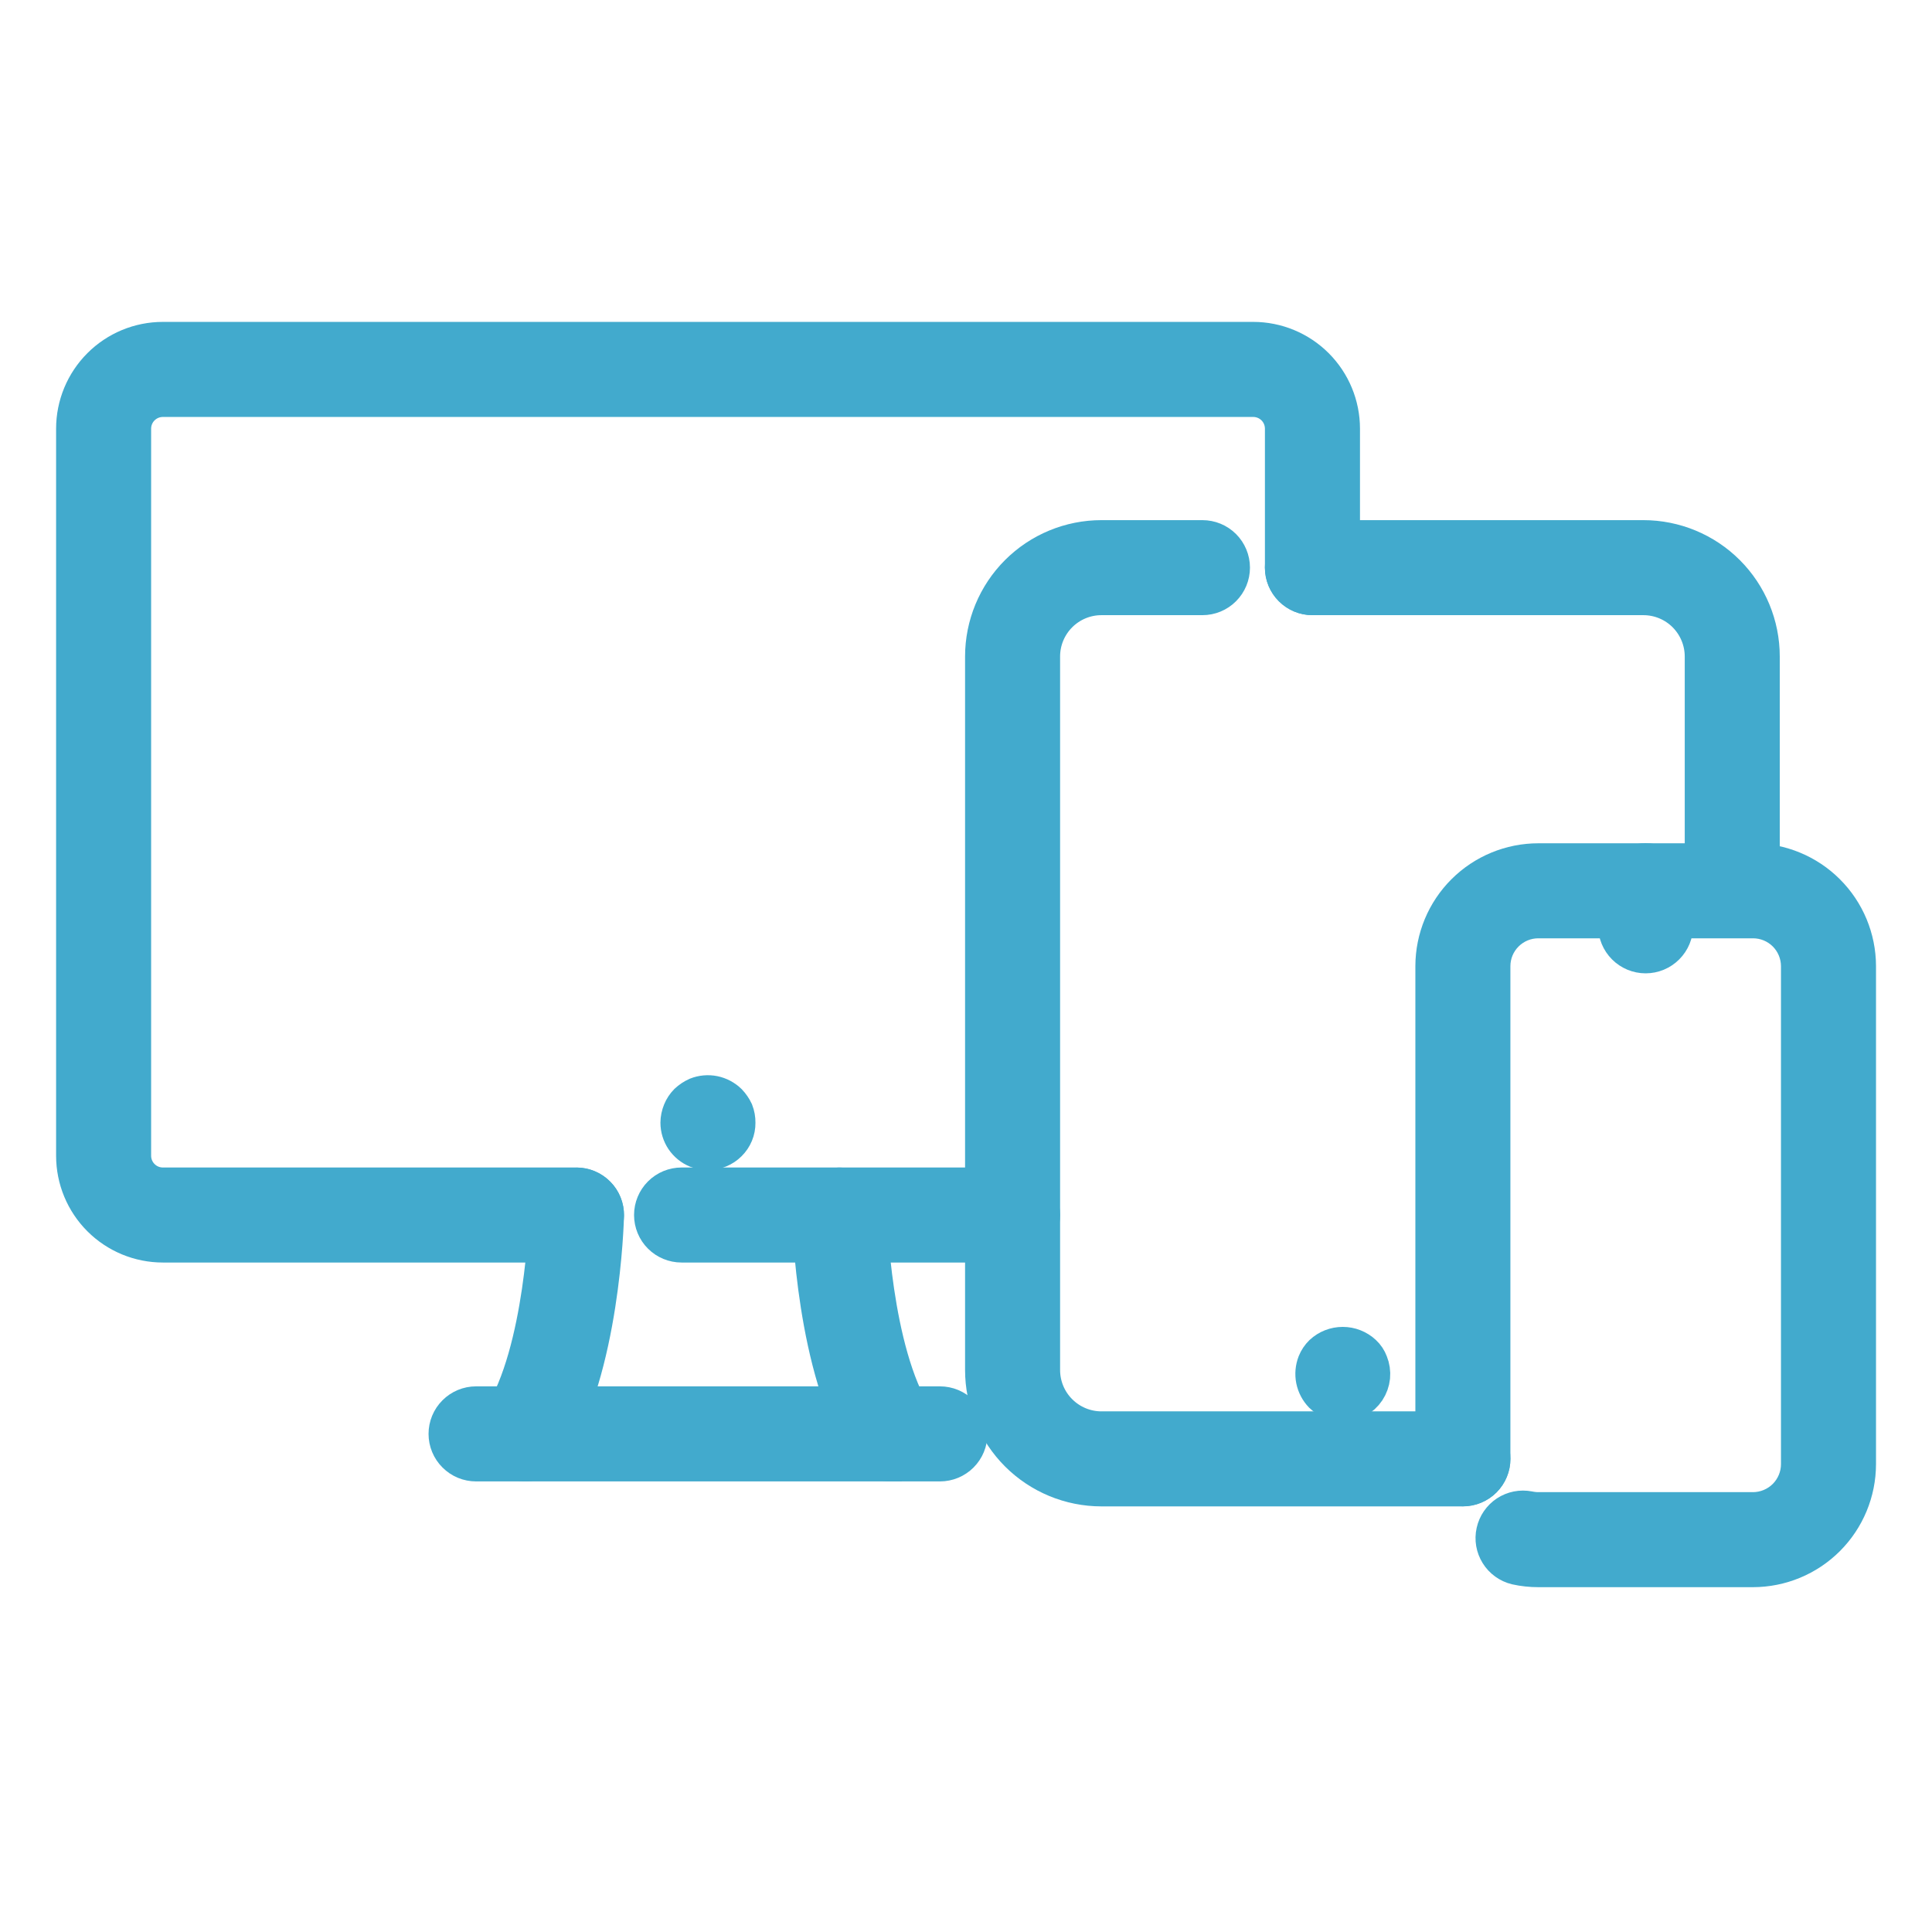 <svg width="54" height="54" viewBox="0 0 54 54" fill="none" xmlns="http://www.w3.org/2000/svg"><path d="M28.302 34.788H19.05C18.83 34.788 18.619 34.701 18.464 34.546C18.309 34.391 18.222 34.18 18.222 33.96C18.222 33.741 18.309 33.53 18.464 33.375C18.619 33.219 18.83 33.132 19.05 33.132H28.302C28.521 33.132 28.732 33.219 28.887 33.375C29.043 33.53 29.13 33.741 29.13 33.96C29.13 34.18 29.043 34.391 28.887 34.546C28.732 34.701 28.521 34.788 28.302 34.788Z" fill="#42AACD" stroke="#42AACD"/><path d="M40.889 41.604H30.786C29.908 41.604 29.065 41.255 28.444 40.634C27.823 40.012 27.474 39.17 27.474 38.291V18.35C27.474 17.472 27.823 16.629 28.444 16.008C29.065 15.387 29.908 15.038 30.786 15.038H33.608C33.828 15.038 34.039 15.125 34.194 15.28C34.349 15.435 34.437 15.646 34.437 15.866C34.437 16.085 34.349 16.296 34.194 16.451C34.039 16.607 33.828 16.694 33.608 16.694H30.786C30.347 16.694 29.926 16.868 29.615 17.179C29.304 17.49 29.13 17.911 29.13 18.35V38.291C29.13 38.731 29.304 39.152 29.615 39.462C29.926 39.773 30.347 39.948 30.786 39.948H40.889C41.109 39.948 41.319 40.035 41.475 40.19C41.63 40.346 41.717 40.556 41.717 40.776C41.717 40.995 41.63 41.206 41.475 41.361C41.319 41.517 41.109 41.604 40.889 41.604V41.604ZM48.417 25.72C48.197 25.72 47.987 25.633 47.831 25.478C47.676 25.323 47.589 25.112 47.589 24.892V18.35C47.589 17.911 47.414 17.49 47.104 17.179C46.793 16.868 46.372 16.694 45.932 16.694H36.682C36.463 16.694 36.252 16.607 36.097 16.451C35.941 16.296 35.854 16.085 35.854 15.866C35.854 15.646 35.941 15.435 36.097 15.28C36.252 15.125 36.463 15.038 36.682 15.038H45.932C46.811 15.038 47.654 15.387 48.275 16.008C48.896 16.629 49.245 17.472 49.245 18.35V24.892C49.245 25.112 49.158 25.323 49.002 25.478C48.847 25.633 48.636 25.72 48.417 25.72Z" fill="#42AACD" stroke="#42AACD"/><path d="M48.995 43.862H42.999C42.788 43.862 42.578 43.84 42.372 43.794C42.162 43.742 41.981 43.611 41.867 43.428C41.752 43.244 41.714 43.024 41.761 42.813C41.807 42.602 41.934 42.417 42.114 42.298C42.294 42.18 42.514 42.136 42.726 42.177C42.816 42.196 42.908 42.206 42.999 42.206H48.995C49.335 42.206 49.662 42.07 49.903 41.83C50.143 41.589 50.279 41.263 50.279 40.922V27.001C50.277 26.662 50.141 26.337 49.901 26.098C49.66 25.859 49.334 25.725 48.995 25.726H42.999C42.66 25.725 42.335 25.859 42.094 26.098C41.853 26.337 41.717 26.662 41.716 27.001V40.773C41.716 40.993 41.629 41.203 41.473 41.359C41.318 41.514 41.107 41.601 40.888 41.601C40.668 41.601 40.458 41.514 40.302 41.359C40.147 41.203 40.06 40.993 40.06 40.773V27.001C40.062 26.223 40.372 25.477 40.923 24.928C41.474 24.378 42.221 24.07 42.999 24.07H48.995C49.773 24.07 50.52 24.378 51.071 24.928C51.622 25.477 51.933 26.223 51.935 27.001V40.922C51.934 41.702 51.624 42.449 51.073 43C50.522 43.551 49.775 43.861 48.995 43.862V43.862ZM37.534 39.233C37.314 39.231 37.104 39.145 36.946 38.993C36.832 38.875 36.755 38.728 36.722 38.568C36.69 38.408 36.705 38.242 36.764 38.09C36.805 37.987 36.867 37.894 36.946 37.817C37.104 37.669 37.313 37.587 37.53 37.587C37.746 37.587 37.955 37.669 38.114 37.817C38.195 37.892 38.258 37.986 38.296 38.09C38.347 38.215 38.367 38.352 38.354 38.487C38.34 38.622 38.294 38.751 38.219 38.864C38.144 38.977 38.042 39.069 37.922 39.134C37.803 39.198 37.669 39.232 37.534 39.233V39.233ZM19.787 32.202C19.679 32.204 19.573 32.184 19.472 32.144C19.321 32.082 19.192 31.976 19.1 31.841C19.009 31.705 18.96 31.546 18.959 31.382C18.96 31.271 18.983 31.162 19.025 31.059C19.065 30.96 19.125 30.87 19.199 30.794C19.279 30.719 19.372 30.657 19.472 30.612C19.624 30.552 19.791 30.537 19.951 30.569C20.111 30.602 20.258 30.68 20.375 30.794C20.45 30.872 20.511 30.962 20.557 31.059C20.597 31.162 20.617 31.272 20.615 31.382C20.616 31.49 20.596 31.597 20.554 31.697C20.513 31.796 20.452 31.886 20.375 31.962C20.298 32.039 20.206 32.1 20.105 32.141C20.004 32.182 19.896 32.203 19.787 32.202V32.202Z" fill="#42AACD" stroke="#42AACD"/><path d="M45.996 26.705C45.776 26.705 45.566 26.618 45.41 26.462C45.255 26.307 45.168 26.096 45.168 25.877V24.895C45.168 24.675 45.255 24.464 45.41 24.309C45.566 24.154 45.776 24.067 45.996 24.067C46.215 24.067 46.426 24.154 46.581 24.309C46.737 24.464 46.824 24.675 46.824 24.895V25.877C46.824 26.096 46.737 26.307 46.581 26.462C46.426 26.618 46.215 26.705 45.996 26.705ZM16.113 34.788H4.552C3.893 34.788 3.261 34.526 2.796 34.061C2.33 33.595 2.068 32.963 2.068 32.304V11.982C2.068 11.323 2.33 10.691 2.796 10.225C3.261 9.759 3.893 9.497 4.552 9.497H35.027C35.686 9.497 36.318 9.759 36.784 10.225C37.25 10.691 37.512 11.323 37.512 11.982V15.866C37.512 16.085 37.424 16.296 37.269 16.451C37.114 16.607 36.903 16.694 36.684 16.694C36.464 16.694 36.253 16.607 36.098 16.451C35.943 16.296 35.855 16.085 35.855 15.866V11.982C35.855 11.762 35.768 11.551 35.613 11.396C35.458 11.241 35.247 11.154 35.027 11.154H4.552C4.333 11.154 4.122 11.241 3.967 11.396C3.811 11.551 3.724 11.762 3.724 11.982V32.304C3.724 32.523 3.811 32.734 3.967 32.889C4.122 33.045 4.333 33.132 4.552 33.132H16.113C16.332 33.132 16.543 33.219 16.698 33.375C16.854 33.53 16.941 33.74 16.941 33.96C16.941 34.18 16.854 34.39 16.698 34.546C16.543 34.701 16.332 34.788 16.113 34.788Z" fill="#42AACD" stroke="#42AACD"/><path d="M14.688 40.906C14.539 40.905 14.394 40.865 14.266 40.79C14.139 40.714 14.034 40.605 13.963 40.475C13.891 40.345 13.856 40.199 13.861 40.05C13.866 39.902 13.911 39.758 13.99 39.633C15.178 37.766 15.284 33.981 15.286 33.943C15.299 33.726 15.394 33.523 15.551 33.373C15.708 33.223 15.916 33.138 16.133 33.135C16.352 33.141 16.561 33.233 16.712 33.392C16.864 33.55 16.946 33.763 16.941 33.983C16.937 34.156 16.823 38.266 15.387 40.525C15.312 40.642 15.209 40.738 15.086 40.805C14.964 40.871 14.827 40.906 14.688 40.906ZM24.891 40.906C24.752 40.906 24.614 40.871 24.492 40.804C24.369 40.737 24.266 40.64 24.191 40.522C22.755 38.266 22.642 34.156 22.638 33.98C22.633 33.761 22.715 33.548 22.866 33.389C23.018 33.23 23.226 33.138 23.446 33.133H23.466C23.682 33.133 23.89 33.217 24.044 33.368C24.199 33.519 24.289 33.725 24.294 33.941C24.294 33.979 24.402 37.764 25.589 39.631C25.669 39.756 25.713 39.9 25.718 40.049C25.723 40.197 25.688 40.344 25.617 40.474C25.546 40.604 25.441 40.712 25.313 40.788C25.186 40.864 25.04 40.904 24.892 40.904L24.891 40.906Z" fill="#42AACD" stroke="#42AACD"/><path d="M26.272 40.906H13.306C13.086 40.906 12.876 40.819 12.721 40.663C12.565 40.508 12.478 40.297 12.478 40.078C12.478 39.858 12.565 39.647 12.721 39.492C12.876 39.337 13.086 39.249 13.306 39.249H26.272C26.492 39.249 26.702 39.337 26.858 39.492C27.013 39.647 27.1 39.858 27.1 40.078C27.1 40.297 27.013 40.508 26.858 40.663C26.702 40.819 26.492 40.906 26.272 40.906V40.906Z" fill="#42AACD" stroke="#42AACD"/></svg>